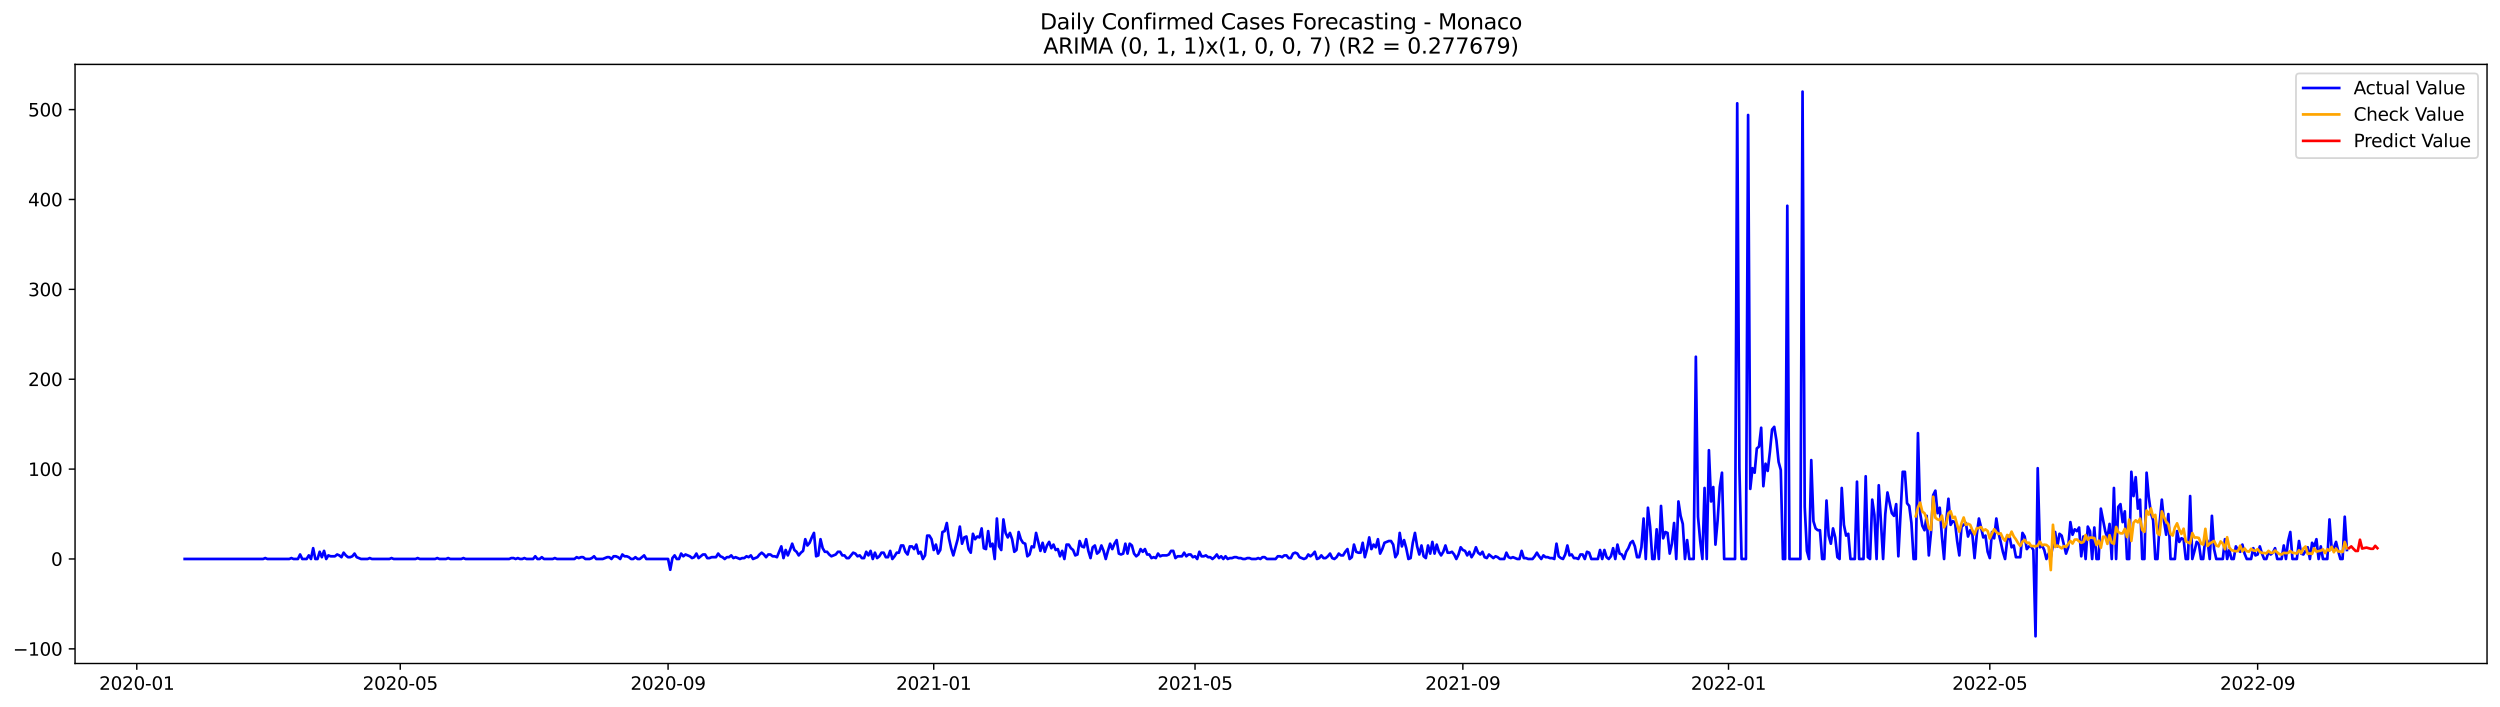 <?xml version="1.0" encoding="utf-8" standalone="no"?>
<!DOCTYPE svg PUBLIC "-//W3C//DTD SVG 1.1//EN"
  "http://www.w3.org/Graphics/SVG/1.1/DTD/svg11.dtd">
<svg xmlns:xlink="http://www.w3.org/1999/xlink" width="1388.067pt" height="392.274pt" viewBox="0 0 1388.067 392.274" xmlns="http://www.w3.org/2000/svg" version="1.1">
 <defs>
  <style type="text/css">*{stroke-linejoin: round; stroke-linecap: butt}</style>
 </defs>
 <g id="figure_1">
  <g id="patch_1">
   <path d="M 0 392.274 
L 1388.067 392.274 
L 1388.067 0 
L 0 0 
z
" style="fill: #ffffff"/>
  </g>
  <g id="axes_1">
   <g id="patch_2">
    <path d="M 41.667 368.396 
L 1380.867 368.396 
L 1380.867 35.755 
L 41.667 35.755 
z
" style="fill: #ffffff"/>
   </g>
   <g id="matplotlib.axis_1">
    <g id="xtick_1">
     <g id="line2d_1">
      <defs>
       <path id="md313b59b66" d="M 0 0 
L 0 3.5 
" style="stroke: #000000; stroke-width: 0.8"/>
      </defs>
      <g>
       <use xlink:href="#md313b59b66" x="75.942" y="368.396" style="stroke: #000000; stroke-width: 0.8"/>
      </g>
     </g>
     <g id="text_1">
      <!-- 2020-01 -->
      <g transform="translate(55.051 382.994)scale(0.1 -0.1)">
       <defs>
        <path id="DejaVuSans-32" d="M 1228 531 
L 3431 531 
L 3431 0 
L 469 0 
L 469 531 
Q 828 903 1448 1529 
Q 2069 2156 2228 2338 
Q 2531 2678 2651 2914 
Q 2772 3150 2772 3378 
Q 2772 3750 2511 3984 
Q 2250 4219 1831 4219 
Q 1534 4219 1204 4116 
Q 875 4013 500 3803 
L 500 4441 
Q 881 4594 1212 4672 
Q 1544 4750 1819 4750 
Q 2544 4750 2975 4387 
Q 3406 4025 3406 3419 
Q 3406 3131 3298 2873 
Q 3191 2616 2906 2266 
Q 2828 2175 2409 1742 
Q 1991 1309 1228 531 
z
" transform="scale(0.016)"/>
        <path id="DejaVuSans-30" d="M 2034 4250 
Q 1547 4250 1301 3770 
Q 1056 3291 1056 2328 
Q 1056 1369 1301 889 
Q 1547 409 2034 409 
Q 2525 409 2770 889 
Q 3016 1369 3016 2328 
Q 3016 3291 2770 3770 
Q 2525 4250 2034 4250 
z
M 2034 4750 
Q 2819 4750 3233 4129 
Q 3647 3509 3647 2328 
Q 3647 1150 3233 529 
Q 2819 -91 2034 -91 
Q 1250 -91 836 529 
Q 422 1150 422 2328 
Q 422 3509 836 4129 
Q 1250 4750 2034 4750 
z
" transform="scale(0.016)"/>
        <path id="DejaVuSans-2d" d="M 313 2009 
L 1997 2009 
L 1997 1497 
L 313 1497 
L 313 2009 
z
" transform="scale(0.016)"/>
        <path id="DejaVuSans-31" d="M 794 531 
L 1825 531 
L 1825 4091 
L 703 3866 
L 703 4441 
L 1819 4666 
L 2450 4666 
L 2450 531 
L 3481 531 
L 3481 0 
L 794 0 
L 794 531 
z
" transform="scale(0.016)"/>
       </defs>
       <use xlink:href="#DejaVuSans-32"/>
       <use xlink:href="#DejaVuSans-30" x="63.623"/>
       <use xlink:href="#DejaVuSans-32" x="127.246"/>
       <use xlink:href="#DejaVuSans-30" x="190.869"/>
       <use xlink:href="#DejaVuSans-2d" x="254.492"/>
       <use xlink:href="#DejaVuSans-30" x="290.576"/>
       <use xlink:href="#DejaVuSans-31" x="354.199"/>
      </g>
     </g>
    </g>
    <g id="xtick_2">
     <g id="line2d_2">
      <g>
       <use xlink:href="#md313b59b66" x="222.23" y="368.396" style="stroke: #000000; stroke-width: 0.8"/>
      </g>
     </g>
     <g id="text_2">
      <!-- 2020-05 -->
      <g transform="translate(201.339 382.994)scale(0.1 -0.1)">
       <defs>
        <path id="DejaVuSans-35" d="M 691 4666 
L 3169 4666 
L 3169 4134 
L 1269 4134 
L 1269 2991 
Q 1406 3038 1543 3061 
Q 1681 3084 1819 3084 
Q 2600 3084 3056 2656 
Q 3513 2228 3513 1497 
Q 3513 744 3044 326 
Q 2575 -91 1722 -91 
Q 1428 -91 1123 -41 
Q 819 9 494 109 
L 494 744 
Q 775 591 1075 516 
Q 1375 441 1709 441 
Q 2250 441 2565 725 
Q 2881 1009 2881 1497 
Q 2881 1984 2565 2268 
Q 2250 2553 1709 2553 
Q 1456 2553 1204 2497 
Q 953 2441 691 2322 
L 691 4666 
z
" transform="scale(0.016)"/>
       </defs>
       <use xlink:href="#DejaVuSans-32"/>
       <use xlink:href="#DejaVuSans-30" x="63.623"/>
       <use xlink:href="#DejaVuSans-32" x="127.246"/>
       <use xlink:href="#DejaVuSans-30" x="190.869"/>
       <use xlink:href="#DejaVuSans-2d" x="254.492"/>
       <use xlink:href="#DejaVuSans-30" x="290.576"/>
       <use xlink:href="#DejaVuSans-35" x="354.199"/>
      </g>
     </g>
    </g>
    <g id="xtick_3">
     <g id="line2d_3">
      <g>
       <use xlink:href="#md313b59b66" x="370.936" y="368.396" style="stroke: #000000; stroke-width: 0.8"/>
      </g>
     </g>
     <g id="text_3">
      <!-- 2020-09 -->
      <g transform="translate(350.045 382.994)scale(0.1 -0.1)">
       <defs>
        <path id="DejaVuSans-39" d="M 703 97 
L 703 672 
Q 941 559 1184 500 
Q 1428 441 1663 441 
Q 2288 441 2617 861 
Q 2947 1281 2994 2138 
Q 2813 1869 2534 1725 
Q 2256 1581 1919 1581 
Q 1219 1581 811 2004 
Q 403 2428 403 3163 
Q 403 3881 828 4315 
Q 1253 4750 1959 4750 
Q 2769 4750 3195 4129 
Q 3622 3509 3622 2328 
Q 3622 1225 3098 567 
Q 2575 -91 1691 -91 
Q 1453 -91 1209 -44 
Q 966 3 703 97 
z
M 1959 2075 
Q 2384 2075 2632 2365 
Q 2881 2656 2881 3163 
Q 2881 3666 2632 3958 
Q 2384 4250 1959 4250 
Q 1534 4250 1286 3958 
Q 1038 3666 1038 3163 
Q 1038 2656 1286 2365 
Q 1534 2075 1959 2075 
z
" transform="scale(0.016)"/>
       </defs>
       <use xlink:href="#DejaVuSans-32"/>
       <use xlink:href="#DejaVuSans-30" x="63.623"/>
       <use xlink:href="#DejaVuSans-32" x="127.246"/>
       <use xlink:href="#DejaVuSans-30" x="190.869"/>
       <use xlink:href="#DejaVuSans-2d" x="254.492"/>
       <use xlink:href="#DejaVuSans-30" x="290.576"/>
       <use xlink:href="#DejaVuSans-39" x="354.199"/>
      </g>
     </g>
    </g>
    <g id="xtick_4">
     <g id="line2d_4">
      <g>
       <use xlink:href="#md313b59b66" x="518.433" y="368.396" style="stroke: #000000; stroke-width: 0.8"/>
      </g>
     </g>
     <g id="text_4">
      <!-- 2021-01 -->
      <g transform="translate(497.542 382.994)scale(0.1 -0.1)">
       <use xlink:href="#DejaVuSans-32"/>
       <use xlink:href="#DejaVuSans-30" x="63.623"/>
       <use xlink:href="#DejaVuSans-32" x="127.246"/>
       <use xlink:href="#DejaVuSans-31" x="190.869"/>
       <use xlink:href="#DejaVuSans-2d" x="254.492"/>
       <use xlink:href="#DejaVuSans-30" x="290.576"/>
       <use xlink:href="#DejaVuSans-31" x="354.199"/>
      </g>
     </g>
    </g>
    <g id="xtick_5">
     <g id="line2d_5">
      <g>
       <use xlink:href="#md313b59b66" x="663.512" y="368.396" style="stroke: #000000; stroke-width: 0.8"/>
      </g>
     </g>
     <g id="text_5">
      <!-- 2021-05 -->
      <g transform="translate(642.621 382.994)scale(0.1 -0.1)">
       <use xlink:href="#DejaVuSans-32"/>
       <use xlink:href="#DejaVuSans-30" x="63.623"/>
       <use xlink:href="#DejaVuSans-32" x="127.246"/>
       <use xlink:href="#DejaVuSans-31" x="190.869"/>
       <use xlink:href="#DejaVuSans-2d" x="254.492"/>
       <use xlink:href="#DejaVuSans-30" x="290.576"/>
       <use xlink:href="#DejaVuSans-35" x="354.199"/>
      </g>
     </g>
    </g>
    <g id="xtick_6">
     <g id="line2d_6">
      <g>
       <use xlink:href="#md313b59b66" x="812.218" y="368.396" style="stroke: #000000; stroke-width: 0.8"/>
      </g>
     </g>
     <g id="text_6">
      <!-- 2021-09 -->
      <g transform="translate(791.327 382.994)scale(0.1 -0.1)">
       <use xlink:href="#DejaVuSans-32"/>
       <use xlink:href="#DejaVuSans-30" x="63.623"/>
       <use xlink:href="#DejaVuSans-32" x="127.246"/>
       <use xlink:href="#DejaVuSans-31" x="190.869"/>
       <use xlink:href="#DejaVuSans-2d" x="254.492"/>
       <use xlink:href="#DejaVuSans-30" x="290.576"/>
       <use xlink:href="#DejaVuSans-39" x="354.199"/>
      </g>
     </g>
    </g>
    <g id="xtick_7">
     <g id="line2d_7">
      <g>
       <use xlink:href="#md313b59b66" x="959.715" y="368.396" style="stroke: #000000; stroke-width: 0.8"/>
      </g>
     </g>
     <g id="text_7">
      <!-- 2022-01 -->
      <g transform="translate(938.824 382.994)scale(0.1 -0.1)">
       <use xlink:href="#DejaVuSans-32"/>
       <use xlink:href="#DejaVuSans-30" x="63.623"/>
       <use xlink:href="#DejaVuSans-32" x="127.246"/>
       <use xlink:href="#DejaVuSans-32" x="190.869"/>
       <use xlink:href="#DejaVuSans-2d" x="254.492"/>
       <use xlink:href="#DejaVuSans-30" x="290.576"/>
       <use xlink:href="#DejaVuSans-31" x="354.199"/>
      </g>
     </g>
    </g>
    <g id="xtick_8">
     <g id="line2d_8">
      <g>
       <use xlink:href="#md313b59b66" x="1104.794" y="368.396" style="stroke: #000000; stroke-width: 0.8"/>
      </g>
     </g>
     <g id="text_8">
      <!-- 2022-05 -->
      <g transform="translate(1083.903 382.994)scale(0.1 -0.1)">
       <use xlink:href="#DejaVuSans-32"/>
       <use xlink:href="#DejaVuSans-30" x="63.623"/>
       <use xlink:href="#DejaVuSans-32" x="127.246"/>
       <use xlink:href="#DejaVuSans-32" x="190.869"/>
       <use xlink:href="#DejaVuSans-2d" x="254.492"/>
       <use xlink:href="#DejaVuSans-30" x="290.576"/>
       <use xlink:href="#DejaVuSans-35" x="354.199"/>
      </g>
     </g>
    </g>
    <g id="xtick_9">
     <g id="line2d_9">
      <g>
       <use xlink:href="#md313b59b66" x="1253.5" y="368.396" style="stroke: #000000; stroke-width: 0.8"/>
      </g>
     </g>
     <g id="text_9">
      <!-- 2022-09 -->
      <g transform="translate(1232.609 382.994)scale(0.1 -0.1)">
       <use xlink:href="#DejaVuSans-32"/>
       <use xlink:href="#DejaVuSans-30" x="63.623"/>
       <use xlink:href="#DejaVuSans-32" x="127.246"/>
       <use xlink:href="#DejaVuSans-32" x="190.869"/>
       <use xlink:href="#DejaVuSans-2d" x="254.492"/>
       <use xlink:href="#DejaVuSans-30" x="290.576"/>
       <use xlink:href="#DejaVuSans-39" x="354.199"/>
      </g>
     </g>
    </g>
   </g>
   <g id="matplotlib.axis_2">
    <g id="ytick_1">
     <g id="line2d_10">
      <defs>
       <path id="mb994cbe0fa" d="M 0 0 
L -3.5 0 
" style="stroke: #000000; stroke-width: 0.8"/>
      </defs>
      <g>
       <use xlink:href="#mb994cbe0fa" x="41.667" y="360.262" style="stroke: #000000; stroke-width: 0.8"/>
      </g>
     </g>
     <g id="text_10">
      <!-- −100 -->
      <g transform="translate(7.2 364.061)scale(0.1 -0.1)">
       <defs>
        <path id="DejaVuSans-2212" d="M 678 2272 
L 4684 2272 
L 4684 1741 
L 678 1741 
L 678 2272 
z
" transform="scale(0.016)"/>
       </defs>
       <use xlink:href="#DejaVuSans-2212"/>
       <use xlink:href="#DejaVuSans-31" x="83.789"/>
       <use xlink:href="#DejaVuSans-30" x="147.412"/>
       <use xlink:href="#DejaVuSans-30" x="211.035"/>
      </g>
     </g>
    </g>
    <g id="ytick_2">
     <g id="line2d_11">
      <g>
       <use xlink:href="#mb994cbe0fa" x="41.667" y="310.361" style="stroke: #000000; stroke-width: 0.8"/>
      </g>
     </g>
     <g id="text_11">
      <!-- 0 -->
      <g transform="translate(28.305 314.16)scale(0.1 -0.1)">
       <use xlink:href="#DejaVuSans-30"/>
      </g>
     </g>
    </g>
    <g id="ytick_3">
     <g id="line2d_12">
      <g>
       <use xlink:href="#mb994cbe0fa" x="41.667" y="260.46" style="stroke: #000000; stroke-width: 0.8"/>
      </g>
     </g>
     <g id="text_12">
      <!-- 100 -->
      <g transform="translate(15.58 264.259)scale(0.1 -0.1)">
       <use xlink:href="#DejaVuSans-31"/>
       <use xlink:href="#DejaVuSans-30" x="63.623"/>
       <use xlink:href="#DejaVuSans-30" x="127.246"/>
      </g>
     </g>
    </g>
    <g id="ytick_4">
     <g id="line2d_13">
      <g>
       <use xlink:href="#mb994cbe0fa" x="41.667" y="210.559" style="stroke: #000000; stroke-width: 0.8"/>
      </g>
     </g>
     <g id="text_13">
      <!-- 200 -->
      <g transform="translate(15.58 214.358)scale(0.1 -0.1)">
       <use xlink:href="#DejaVuSans-32"/>
       <use xlink:href="#DejaVuSans-30" x="63.623"/>
       <use xlink:href="#DejaVuSans-30" x="127.246"/>
      </g>
     </g>
    </g>
    <g id="ytick_5">
     <g id="line2d_14">
      <g>
       <use xlink:href="#mb994cbe0fa" x="41.667" y="160.658" style="stroke: #000000; stroke-width: 0.8"/>
      </g>
     </g>
     <g id="text_14">
      <!-- 300 -->
      <g transform="translate(15.58 164.457)scale(0.1 -0.1)">
       <defs>
        <path id="DejaVuSans-33" d="M 2597 2516 
Q 3050 2419 3304 2112 
Q 3559 1806 3559 1356 
Q 3559 666 3084 287 
Q 2609 -91 1734 -91 
Q 1441 -91 1130 -33 
Q 819 25 488 141 
L 488 750 
Q 750 597 1062 519 
Q 1375 441 1716 441 
Q 2309 441 2620 675 
Q 2931 909 2931 1356 
Q 2931 1769 2642 2001 
Q 2353 2234 1838 2234 
L 1294 2234 
L 1294 2753 
L 1863 2753 
Q 2328 2753 2575 2939 
Q 2822 3125 2822 3475 
Q 2822 3834 2567 4026 
Q 2313 4219 1838 4219 
Q 1578 4219 1281 4162 
Q 984 4106 628 3988 
L 628 4550 
Q 988 4650 1302 4700 
Q 1616 4750 1894 4750 
Q 2613 4750 3031 4423 
Q 3450 4097 3450 3541 
Q 3450 3153 3228 2886 
Q 3006 2619 2597 2516 
z
" transform="scale(0.016)"/>
       </defs>
       <use xlink:href="#DejaVuSans-33"/>
       <use xlink:href="#DejaVuSans-30" x="63.623"/>
       <use xlink:href="#DejaVuSans-30" x="127.246"/>
      </g>
     </g>
    </g>
    <g id="ytick_6">
     <g id="line2d_15">
      <g>
       <use xlink:href="#mb994cbe0fa" x="41.667" y="110.757" style="stroke: #000000; stroke-width: 0.8"/>
      </g>
     </g>
     <g id="text_15">
      <!-- 400 -->
      <g transform="translate(15.58 114.556)scale(0.1 -0.1)">
       <defs>
        <path id="DejaVuSans-34" d="M 2419 4116 
L 825 1625 
L 2419 1625 
L 2419 4116 
z
M 2253 4666 
L 3047 4666 
L 3047 1625 
L 3713 1625 
L 3713 1100 
L 3047 1100 
L 3047 0 
L 2419 0 
L 2419 1100 
L 313 1100 
L 313 1709 
L 2253 4666 
z
" transform="scale(0.016)"/>
       </defs>
       <use xlink:href="#DejaVuSans-34"/>
       <use xlink:href="#DejaVuSans-30" x="63.623"/>
       <use xlink:href="#DejaVuSans-30" x="127.246"/>
      </g>
     </g>
    </g>
    <g id="ytick_7">
     <g id="line2d_16">
      <g>
       <use xlink:href="#mb994cbe0fa" x="41.667" y="60.856" style="stroke: #000000; stroke-width: 0.8"/>
      </g>
     </g>
     <g id="text_16">
      <!-- 500 -->
      <g transform="translate(15.58 64.655)scale(0.1 -0.1)">
       <use xlink:href="#DejaVuSans-35"/>
       <use xlink:href="#DejaVuSans-30" x="63.623"/>
       <use xlink:href="#DejaVuSans-30" x="127.246"/>
      </g>
     </g>
    </g>
   </g>
   <g id="line2d_17">
    <path d="M 102.54 310.361 
L 146.064 310.361 
L 147.273 309.862 
L 148.482 310.361 
L 160.572 310.361 
L 161.781 309.862 
L 162.989 310.361 
L 165.407 310.361 
L 166.616 307.866 
L 167.825 310.361 
L 170.243 310.361 
L 171.452 308.365 
L 172.661 310.361 
L 173.87 304.373 
L 175.079 310.361 
L 176.288 310.361 
L 177.497 306.369 
L 178.706 309.363 
L 179.915 305.87 
L 181.124 310.361 
L 182.333 308.365 
L 183.542 308.864 
L 185.96 308.864 
L 187.169 307.866 
L 188.378 308.365 
L 189.587 309.363 
L 190.796 306.868 
L 192.005 308.365 
L 193.214 309.363 
L 194.423 309.363 
L 195.632 308.864 
L 196.841 307.367 
L 198.05 309.363 
L 200.468 310.361 
L 204.095 310.361 
L 205.304 309.862 
L 206.513 310.361 
L 216.185 310.361 
L 217.394 309.862 
L 218.603 310.361 
L 230.693 310.361 
L 231.902 309.862 
L 233.111 310.361 
L 241.574 310.361 
L 242.783 309.862 
L 243.992 310.361 
L 247.619 310.361 
L 248.828 309.862 
L 250.037 310.361 
L 256.082 310.361 
L 257.291 309.862 
L 258.5 310.361 
L 282.68 310.361 
L 283.889 309.862 
L 285.098 309.862 
L 286.307 310.361 
L 287.516 309.862 
L 288.725 310.361 
L 289.934 310.361 
L 291.143 309.862 
L 292.352 310.361 
L 295.979 310.361 
L 297.188 308.864 
L 298.397 310.361 
L 299.606 310.361 
L 300.815 309.363 
L 302.024 310.361 
L 306.859 310.361 
L 308.068 309.862 
L 309.277 310.361 
L 318.949 310.361 
L 320.158 309.363 
L 321.367 309.862 
L 322.576 309.363 
L 323.785 309.363 
L 324.994 310.361 
L 327.412 310.361 
L 328.621 309.862 
L 329.83 308.864 
L 331.039 310.361 
L 334.666 310.361 
L 337.084 309.363 
L 338.293 309.363 
L 339.502 310.361 
L 340.711 308.864 
L 341.92 308.864 
L 343.129 309.363 
L 344.338 310.361 
L 345.547 307.866 
L 346.756 308.864 
L 347.965 308.864 
L 349.174 309.363 
L 350.383 310.361 
L 351.592 310.361 
L 352.801 309.363 
L 354.01 310.361 
L 355.219 310.361 
L 357.637 308.365 
L 358.846 310.361 
L 370.936 310.361 
L 372.145 316.349 
L 373.354 309.862 
L 374.563 308.365 
L 375.772 310.361 
L 376.981 310.361 
L 378.19 307.367 
L 379.399 308.864 
L 380.608 307.866 
L 383.026 308.864 
L 384.235 309.862 
L 385.444 309.363 
L 386.653 307.367 
L 387.862 309.862 
L 390.28 307.866 
L 391.489 307.866 
L 392.698 309.862 
L 393.907 309.862 
L 395.116 309.363 
L 397.534 309.363 
L 398.743 307.367 
L 399.952 308.864 
L 401.161 309.363 
L 402.37 310.361 
L 403.579 309.363 
L 404.788 309.363 
L 405.997 308.365 
L 407.206 309.862 
L 408.415 309.363 
L 410.833 310.361 
L 412.042 309.862 
L 413.251 309.862 
L 414.46 308.864 
L 415.669 309.363 
L 416.878 308.365 
L 418.087 310.361 
L 420.505 309.363 
L 421.714 307.866 
L 422.923 306.868 
L 424.132 307.866 
L 425.341 309.363 
L 426.55 307.866 
L 427.759 307.866 
L 428.968 308.864 
L 430.177 308.864 
L 431.386 309.363 
L 433.804 303.375 
L 435.013 309.862 
L 436.222 305.371 
L 437.431 308.365 
L 438.64 305.371 
L 439.849 301.877 
L 441.058 305.371 
L 442.267 306.369 
L 443.476 308.365 
L 444.685 306.868 
L 445.894 305.87 
L 447.103 299.382 
L 448.312 302.875 
L 449.521 301.378 
L 450.729 298.384 
L 451.938 295.889 
L 453.147 308.864 
L 454.356 308.365 
L 455.565 299.382 
L 456.774 304.373 
L 457.983 306.369 
L 459.192 306.369 
L 460.401 307.866 
L 461.61 308.864 
L 464.028 307.866 
L 465.237 306.369 
L 466.446 306.369 
L 467.655 308.365 
L 468.864 308.365 
L 470.073 309.862 
L 471.282 309.862 
L 473.7 306.868 
L 474.909 307.367 
L 476.118 308.864 
L 477.327 308.365 
L 478.536 309.862 
L 479.745 309.862 
L 480.954 306.369 
L 482.163 308.365 
L 483.372 305.87 
L 484.581 310.361 
L 485.79 306.868 
L 486.999 309.862 
L 488.208 308.864 
L 489.417 306.868 
L 490.626 306.868 
L 491.835 309.363 
L 493.044 309.363 
L 494.253 305.87 
L 495.462 310.361 
L 496.671 308.864 
L 497.88 306.868 
L 499.089 306.868 
L 500.298 302.875 
L 501.507 302.875 
L 502.716 306.369 
L 503.925 307.866 
L 505.134 303.375 
L 506.343 303.375 
L 507.552 304.872 
L 508.761 302.376 
L 509.97 307.367 
L 511.179 306.369 
L 512.388 310.361 
L 513.597 308.365 
L 514.806 297.386 
L 516.015 297.386 
L 517.224 299.382 
L 518.433 305.371 
L 519.642 302.376 
L 520.851 307.367 
L 522.06 305.371 
L 523.269 295.39 
L 524.478 294.891 
L 525.687 290.4 
L 526.896 298.883 
L 528.105 304.373 
L 529.314 308.365 
L 531.732 299.382 
L 532.941 292.396 
L 534.15 301.877 
L 535.359 298.384 
L 536.568 297.885 
L 537.777 304.872 
L 538.986 306.868 
L 540.195 296.388 
L 541.404 299.382 
L 542.613 297.885 
L 543.822 298.384 
L 545.031 293.394 
L 546.24 304.373 
L 547.449 304.872 
L 548.658 294.891 
L 549.867 303.375 
L 551.076 301.877 
L 552.285 310.361 
L 553.494 287.905 
L 554.703 303.375 
L 555.912 305.371 
L 557.121 288.404 
L 558.33 295.889 
L 559.539 298.384 
L 560.748 295.889 
L 561.957 299.382 
L 563.166 306.369 
L 564.375 305.371 
L 565.584 295.39 
L 566.793 299.382 
L 568.002 301.378 
L 569.211 301.877 
L 570.42 308.864 
L 571.629 307.866 
L 572.838 303.375 
L 574.047 303.874 
L 575.256 295.889 
L 577.674 305.87 
L 578.883 301.378 
L 580.092 306.369 
L 581.301 302.875 
L 582.51 300.879 
L 583.719 304.373 
L 584.928 302.376 
L 586.137 305.371 
L 587.346 304.872 
L 588.555 308.864 
L 589.764 305.87 
L 590.973 310.361 
L 592.182 302.376 
L 593.391 302.376 
L 594.599 304.373 
L 595.808 305.371 
L 597.017 308.365 
L 598.226 307.866 
L 599.435 300.38 
L 600.644 303.375 
L 601.853 303.874 
L 603.062 299.382 
L 604.271 305.87 
L 605.48 309.862 
L 606.689 303.874 
L 607.898 302.875 
L 609.107 307.367 
L 610.316 306.369 
L 611.525 302.875 
L 612.734 305.87 
L 613.943 310.361 
L 615.152 305.87 
L 616.361 301.877 
L 617.57 304.872 
L 618.779 301.877 
L 619.988 299.881 
L 621.197 307.367 
L 622.406 307.866 
L 623.615 307.367 
L 624.824 301.877 
L 626.033 307.367 
L 627.242 301.877 
L 628.451 302.875 
L 629.66 307.367 
L 630.869 308.864 
L 632.078 307.866 
L 633.287 304.872 
L 634.496 306.369 
L 635.705 304.872 
L 636.914 307.866 
L 638.123 307.866 
L 639.332 309.862 
L 640.541 309.363 
L 641.75 309.862 
L 642.959 307.367 
L 644.168 308.864 
L 645.377 308.365 
L 647.795 308.365 
L 649.004 307.866 
L 650.213 305.87 
L 651.422 305.87 
L 652.631 309.862 
L 653.84 308.864 
L 656.258 308.864 
L 657.467 306.868 
L 658.676 308.864 
L 659.885 307.866 
L 661.094 307.866 
L 662.303 309.363 
L 663.512 308.864 
L 664.721 310.361 
L 665.93 306.369 
L 667.139 308.864 
L 668.348 308.864 
L 669.557 308.365 
L 670.766 309.363 
L 671.975 309.363 
L 673.184 310.361 
L 674.393 309.363 
L 675.602 307.866 
L 676.811 309.862 
L 678.02 308.864 
L 679.229 310.361 
L 680.438 308.864 
L 681.647 310.361 
L 682.856 309.862 
L 684.065 309.862 
L 685.274 309.363 
L 686.483 309.363 
L 687.692 309.862 
L 688.901 309.862 
L 690.11 310.361 
L 691.319 310.361 
L 692.528 309.862 
L 693.737 309.862 
L 694.946 310.361 
L 697.364 310.361 
L 698.573 309.862 
L 699.782 310.361 
L 700.991 309.363 
L 702.2 309.363 
L 703.409 310.361 
L 708.245 310.361 
L 709.454 308.864 
L 710.663 308.864 
L 711.872 309.363 
L 713.081 308.365 
L 714.29 308.365 
L 715.499 309.862 
L 716.708 309.862 
L 717.917 307.367 
L 719.126 306.868 
L 720.335 307.367 
L 721.544 309.363 
L 723.962 310.361 
L 725.171 309.862 
L 726.38 307.866 
L 727.589 308.864 
L 728.798 307.866 
L 730.007 306.369 
L 731.216 310.361 
L 732.425 309.862 
L 733.634 308.365 
L 734.843 309.862 
L 736.052 309.862 
L 737.261 308.864 
L 738.469 307.367 
L 739.678 309.862 
L 740.887 310.361 
L 742.096 309.363 
L 743.305 307.367 
L 744.514 308.365 
L 745.723 308.365 
L 746.932 306.369 
L 748.141 304.872 
L 749.35 310.361 
L 750.559 309.363 
L 751.768 302.376 
L 752.977 306.369 
L 754.186 306.868 
L 755.395 306.868 
L 756.604 301.378 
L 757.813 309.363 
L 759.022 304.872 
L 760.231 298.384 
L 761.44 304.872 
L 762.649 302.376 
L 763.858 303.874 
L 765.067 299.382 
L 766.276 307.367 
L 767.485 304.872 
L 768.694 301.378 
L 771.112 300.38 
L 772.321 300.38 
L 773.53 302.376 
L 774.739 309.363 
L 775.948 307.367 
L 777.157 295.889 
L 778.366 303.375 
L 779.575 299.881 
L 780.784 304.373 
L 781.993 310.361 
L 783.202 309.862 
L 784.411 301.378 
L 785.62 295.889 
L 786.829 303.375 
L 788.038 307.866 
L 789.247 302.875 
L 790.456 308.864 
L 791.665 309.862 
L 792.874 302.875 
L 794.083 307.367 
L 795.292 300.879 
L 796.501 307.367 
L 797.71 302.376 
L 798.919 306.369 
L 800.128 308.365 
L 801.337 306.369 
L 802.546 302.875 
L 803.755 306.868 
L 804.964 306.868 
L 806.173 306.369 
L 807.382 307.866 
L 808.591 310.361 
L 809.8 307.866 
L 811.009 303.874 
L 812.218 305.371 
L 813.427 305.87 
L 814.636 308.365 
L 815.845 306.369 
L 817.054 309.363 
L 818.263 307.367 
L 819.472 303.874 
L 820.681 306.868 
L 821.89 307.866 
L 823.099 306.369 
L 824.308 309.363 
L 825.517 309.862 
L 826.726 307.866 
L 829.144 309.862 
L 830.353 308.864 
L 831.562 309.363 
L 832.771 310.361 
L 835.189 310.361 
L 836.398 306.868 
L 837.607 309.363 
L 838.816 309.862 
L 840.025 309.363 
L 842.443 310.361 
L 843.652 310.361 
L 844.861 305.87 
L 846.07 309.862 
L 847.279 309.862 
L 848.488 310.361 
L 850.906 310.361 
L 852.115 308.864 
L 853.324 306.868 
L 854.533 308.864 
L 855.742 310.361 
L 856.951 308.365 
L 858.16 309.363 
L 859.369 309.363 
L 860.578 309.862 
L 861.787 309.862 
L 862.996 310.361 
L 864.205 301.877 
L 865.414 308.864 
L 866.623 309.862 
L 867.832 310.361 
L 869.041 307.866 
L 870.25 302.875 
L 871.459 308.365 
L 872.668 307.866 
L 873.877 309.862 
L 875.086 309.862 
L 876.295 310.361 
L 877.504 307.866 
L 878.713 307.866 
L 879.922 310.361 
L 881.131 306.369 
L 882.339 306.868 
L 883.548 310.361 
L 887.175 310.361 
L 888.384 305.371 
L 889.593 310.361 
L 890.802 305.371 
L 892.011 309.363 
L 893.22 310.361 
L 894.429 308.864 
L 895.638 304.373 
L 896.847 310.361 
L 898.056 302.376 
L 899.265 307.367 
L 900.474 307.866 
L 901.683 310.361 
L 902.892 306.369 
L 904.101 304.373 
L 905.31 301.378 
L 906.519 300.38 
L 907.728 303.375 
L 908.937 309.363 
L 910.146 309.363 
L 911.355 303.874 
L 912.564 287.905 
L 913.773 310.361 
L 914.982 281.917 
L 916.191 292.396 
L 917.4 310.361 
L 918.609 310.361 
L 919.818 293.893 
L 921.027 310.361 
L 922.236 280.919 
L 923.445 298.883 
L 924.654 295.39 
L 925.863 295.889 
L 927.072 307.367 
L 928.281 301.877 
L 929.49 290.4 
L 930.699 310.361 
L 931.908 278.424 
L 933.117 286.408 
L 934.326 290.899 
L 935.535 310.361 
L 936.744 299.881 
L 937.953 310.361 
L 940.371 310.361 
L 941.58 198.083 
L 942.789 286.907 
L 943.998 300.38 
L 945.207 310.361 
L 946.416 270.939 
L 947.625 310.361 
L 948.834 249.98 
L 950.043 278.424 
L 951.252 270.44 
L 952.461 302.376 
L 953.67 288.903 
L 954.879 270.44 
L 956.088 262.456 
L 957.297 310.361 
L 963.342 310.361 
L 964.551 57.363 
L 965.76 259.961 
L 966.969 310.361 
L 969.387 310.361 
L 970.596 63.85 
L 971.805 271.438 
L 973.014 259.961 
L 974.223 262.456 
L 975.432 248.982 
L 976.641 247.984 
L 977.85 237.505 
L 979.059 269.941 
L 980.268 257.466 
L 981.477 261.458 
L 982.686 250.978 
L 983.895 238.503 
L 985.104 237.006 
L 986.313 244.491 
L 987.522 256.468 
L 988.731 260.959 
L 989.94 310.361 
L 991.149 310.361 
L 992.358 114.25 
L 993.567 310.361 
L 999.612 310.361 
L 1000.821 50.876 
L 1002.03 281.418 
L 1003.239 305.87 
L 1004.448 310.361 
L 1005.657 255.47 
L 1006.866 289.402 
L 1008.075 293.394 
L 1009.284 294.392 
L 1010.493 294.392 
L 1011.702 310.361 
L 1012.911 310.361 
L 1014.12 277.925 
L 1015.329 297.386 
L 1016.538 301.877 
L 1017.747 293.394 
L 1018.956 298.384 
L 1020.165 309.363 
L 1021.374 310.361 
L 1022.583 270.939 
L 1023.792 291.398 
L 1025.001 297.386 
L 1026.209 296.388 
L 1027.418 310.361 
L 1029.836 310.361 
L 1031.045 267.446 
L 1032.254 310.361 
L 1034.672 310.361 
L 1035.881 264.452 
L 1037.09 309.363 
L 1038.299 310.361 
L 1039.508 277.426 
L 1040.717 285.909 
L 1041.926 310.361 
L 1043.135 269.442 
L 1045.553 310.361 
L 1046.762 285.41 
L 1047.971 273.434 
L 1050.389 284.911 
L 1051.598 286.408 
L 1052.807 279.921 
L 1054.016 308.864 
L 1056.434 261.957 
L 1057.643 261.957 
L 1058.852 279.422 
L 1060.061 280.919 
L 1061.27 290.4 
L 1062.479 310.361 
L 1063.688 310.361 
L 1064.897 240.499 
L 1066.106 284.911 
L 1067.315 291.897 
L 1068.524 294.392 
L 1069.733 286.408 
L 1070.942 308.365 
L 1072.151 295.39 
L 1073.36 274.931 
L 1074.569 272.436 
L 1075.778 284.911 
L 1076.987 281.917 
L 1078.196 297.885 
L 1079.405 310.361 
L 1080.614 289.402 
L 1081.823 276.927 
L 1083.032 291.398 
L 1084.241 289.402 
L 1085.45 289.901 
L 1086.659 300.38 
L 1087.868 308.365 
L 1089.077 292.396 
L 1091.495 290.4 
L 1092.704 297.885 
L 1093.913 294.392 
L 1095.122 296.887 
L 1096.331 309.862 
L 1097.54 296.887 
L 1098.749 287.905 
L 1099.958 292.895 
L 1101.167 298.384 
L 1102.376 297.386 
L 1103.585 306.369 
L 1104.794 309.862 
L 1106.003 295.39 
L 1107.212 298.883 
L 1108.421 287.905 
L 1109.63 295.889 
L 1110.839 300.879 
L 1112.048 306.369 
L 1113.257 310.361 
L 1114.466 299.881 
L 1115.675 297.386 
L 1116.884 303.874 
L 1118.093 302.875 
L 1119.302 309.363 
L 1121.72 309.363 
L 1122.929 295.889 
L 1124.138 297.885 
L 1125.347 304.872 
L 1126.556 303.375 
L 1127.765 303.375 
L 1128.974 305.371 
L 1130.183 353.276 
L 1131.392 259.961 
L 1132.601 303.874 
L 1133.81 302.875 
L 1135.019 305.371 
L 1136.228 310.361 
L 1137.437 307.367 
L 1138.646 309.363 
L 1141.064 295.39 
L 1142.273 303.375 
L 1143.482 296.388 
L 1144.691 297.386 
L 1147.109 307.367 
L 1148.318 303.874 
L 1149.527 289.901 
L 1150.736 296.887 
L 1151.945 293.893 
L 1153.154 294.891 
L 1154.363 292.895 
L 1155.572 308.864 
L 1156.781 297.885 
L 1157.99 310.361 
L 1159.199 292.396 
L 1160.408 294.891 
L 1161.617 310.361 
L 1162.826 292.895 
L 1164.035 310.361 
L 1165.244 310.361 
L 1166.453 282.416 
L 1168.871 294.891 
L 1170.08 298.883 
L 1171.288 290.899 
L 1172.497 310.361 
L 1173.706 270.939 
L 1174.915 310.361 
L 1176.124 281.418 
L 1177.333 279.921 
L 1178.542 289.901 
L 1179.751 283.913 
L 1180.96 310.361 
L 1182.169 310.361 
L 1183.378 261.957 
L 1184.587 275.43 
L 1185.796 264.951 
L 1187.005 282.416 
L 1188.214 277.426 
L 1189.423 310.361 
L 1190.632 310.361 
L 1191.841 262.456 
L 1193.05 275.929 
L 1194.259 284.911 
L 1195.468 288.903 
L 1196.677 310.361 
L 1197.886 310.361 
L 1199.095 290.4 
L 1200.304 277.426 
L 1201.513 289.402 
L 1202.722 296.887 
L 1203.931 285.41 
L 1205.14 310.361 
L 1207.558 310.361 
L 1208.767 294.891 
L 1209.976 300.879 
L 1211.185 298.883 
L 1212.394 299.382 
L 1213.603 310.361 
L 1214.812 310.361 
L 1216.021 275.43 
L 1217.23 310.361 
L 1218.439 305.87 
L 1219.648 300.879 
L 1220.857 301.877 
L 1222.066 310.361 
L 1223.275 310.361 
L 1224.484 298.384 
L 1225.693 300.38 
L 1226.902 310.361 
L 1228.111 286.408 
L 1229.32 304.872 
L 1230.529 310.361 
L 1234.156 310.361 
L 1235.365 299.382 
L 1236.574 310.361 
L 1237.783 305.371 
L 1238.992 310.361 
L 1240.201 310.361 
L 1241.41 303.375 
L 1242.619 305.371 
L 1243.828 306.369 
L 1245.037 302.376 
L 1246.246 307.367 
L 1247.455 310.361 
L 1249.873 310.361 
L 1251.082 304.373 
L 1252.291 308.365 
L 1253.5 307.866 
L 1254.709 303.375 
L 1255.918 307.367 
L 1257.127 310.361 
L 1258.336 310.361 
L 1259.545 306.369 
L 1260.754 307.866 
L 1261.963 306.868 
L 1263.172 304.373 
L 1264.381 310.361 
L 1266.799 310.361 
L 1268.008 302.875 
L 1269.217 310.361 
L 1270.426 300.38 
L 1271.635 295.39 
L 1272.844 310.361 
L 1275.262 310.361 
L 1276.471 300.38 
L 1277.68 307.367 
L 1278.889 307.866 
L 1281.307 303.874 
L 1282.516 310.361 
L 1283.725 301.378 
L 1284.934 303.375 
L 1286.143 299.382 
L 1287.352 310.361 
L 1288.561 303.375 
L 1289.77 310.361 
L 1292.188 310.361 
L 1293.397 288.404 
L 1294.606 304.872 
L 1295.815 304.373 
L 1297.024 300.879 
L 1298.233 305.87 
L 1299.442 310.361 
L 1300.651 310.361 
L 1301.86 286.907 
L 1303.069 305.371 
L 1303.069 305.371 
" clip-path="url(#p44c805e4bf)" style="fill: none; stroke: #0000ff; stroke-width: 1.5; stroke-linecap: square"/>
   </g>
   <g id="line2d_18">
    <path d="M 1063.688 286.635 
L 1064.897 281.683 
L 1066.106 279.061 
L 1067.315 284.049 
L 1068.524 284.945 
L 1069.733 288.052 
L 1070.942 293.223 
L 1072.151 294.187 
L 1073.36 275.799 
L 1074.569 287.482 
L 1075.778 288.37 
L 1076.987 288.81 
L 1078.196 286.261 
L 1079.405 292.804 
L 1080.614 290.492 
L 1081.823 285.016 
L 1083.032 283.841 
L 1084.241 287.619 
L 1085.45 286.942 
L 1086.659 291.35 
L 1087.868 295.223 
L 1089.077 290.52 
L 1090.286 287.342 
L 1091.495 291.425 
L 1092.704 290.832 
L 1093.913 291.413 
L 1095.122 294.372 
L 1096.331 296.643 
L 1097.54 293.264 
L 1098.749 293.231 
L 1099.958 292.628 
L 1101.167 294.623 
L 1102.376 293.939 
L 1103.585 294.818 
L 1104.794 298.983 
L 1106.003 296.246 
L 1107.212 293.818 
L 1108.421 295.459 
L 1109.63 296.429 
L 1110.839 296.131 
L 1112.048 298.807 
L 1113.257 300.212 
L 1114.466 297.033 
L 1115.675 298.138 
L 1116.884 295.188 
L 1118.093 297.851 
L 1119.302 299.49 
L 1120.511 301.569 
L 1121.72 303.12 
L 1122.929 300.748 
L 1124.138 299.779 
L 1125.347 301.373 
L 1126.556 301.332 
L 1127.765 303.177 
L 1128.974 303.189 
L 1130.183 303.328 
L 1131.392 302.947 
L 1132.601 300.738 
L 1133.81 302.784 
L 1135.019 302.394 
L 1136.228 302.584 
L 1137.437 303.606 
L 1138.646 316.507 
L 1139.855 291.389 
L 1141.064 303.695 
L 1142.273 302.902 
L 1143.482 303.592 
L 1144.691 304.452 
L 1145.9 303.211 
L 1147.109 303.685 
L 1149.527 300.341 
L 1150.736 301.787 
L 1151.945 299.629 
L 1153.154 299.527 
L 1154.363 300.551 
L 1155.572 301.383 
L 1156.781 300.936 
L 1157.99 297.049 
L 1159.199 299.742 
L 1160.408 298.483 
L 1161.617 298.519 
L 1162.826 298.745 
L 1164.035 302.593 
L 1165.244 300.186 
L 1166.453 304.131 
L 1167.662 298 
L 1168.871 298.081 
L 1170.08 301.966 
L 1171.288 297.154 
L 1172.497 301.372 
L 1173.706 301.944 
L 1174.915 292.585 
L 1176.124 295.431 
L 1177.333 296.121 
L 1178.542 296.145 
L 1179.751 293.637 
L 1180.96 298.162 
L 1182.169 288.519 
L 1183.378 300.329 
L 1184.587 290.237 
L 1185.796 288.899 
L 1187.005 290.012 
L 1188.214 287.946 
L 1189.423 294.266 
L 1190.632 295.291 
L 1191.841 283.457 
L 1193.05 285.681 
L 1194.259 282.29 
L 1195.468 287.073 
L 1196.677 285.871 
L 1197.886 296.135 
L 1199.095 297.04 
L 1200.304 283.956 
L 1201.513 287.101 
L 1202.722 289.622 
L 1203.931 291.14 
L 1205.14 296.446 
L 1206.349 297.332 
L 1207.558 292.886 
L 1208.767 290.569 
L 1209.976 294.009 
L 1211.185 296.425 
L 1212.394 293.548 
L 1213.603 300.514 
L 1216.021 301.728 
L 1217.23 295.965 
L 1218.439 298.464 
L 1219.648 298.408 
L 1220.857 298.697 
L 1222.066 301.801 
L 1223.275 302.346 
L 1224.484 293.624 
L 1225.693 303.159 
L 1226.902 301.795 
L 1229.32 300.355 
L 1230.529 302.885 
L 1231.738 303.361 
L 1232.947 300.641 
L 1234.156 301.787 
L 1235.365 304.971 
L 1236.574 298.285 
L 1237.783 303.933 
L 1238.992 305.475 
L 1241.41 306.078 
L 1242.619 305.906 
L 1243.828 302.97 
L 1245.037 306.088 
L 1246.246 304.533 
L 1247.455 306.032 
L 1248.664 306.308 
L 1249.873 304.719 
L 1251.082 305.606 
L 1252.291 305.791 
L 1253.5 304.9 
L 1254.709 306.407 
L 1255.918 307.006 
L 1257.127 307.029 
L 1258.336 307.241 
L 1259.545 305.857 
L 1260.754 306.944 
L 1261.963 306.871 
L 1263.172 305.684 
L 1265.59 307.683 
L 1266.799 307.853 
L 1268.008 306.958 
L 1269.217 307.094 
L 1270.426 307.038 
L 1271.635 305.955 
L 1272.844 306.865 
L 1275.262 307.296 
L 1276.471 305.512 
L 1277.68 307.164 
L 1278.889 304.539 
L 1280.098 303.432 
L 1281.307 307.544 
L 1282.516 307.31 
L 1283.725 307.504 
L 1284.934 304.477 
L 1286.143 306.253 
L 1288.561 305.701 
L 1289.77 305.025 
L 1290.979 307.079 
L 1292.188 304.914 
L 1293.397 305.789 
L 1294.606 303.627 
L 1295.815 306.608 
L 1297.024 304.619 
L 1298.233 306.227 
L 1299.442 306.204 
L 1300.651 306.469 
L 1301.86 300.914 
L 1303.069 304.374 
L 1303.069 304.374 
" clip-path="url(#p44c805e4bf)" style="fill: none; stroke: #ffa500; stroke-width: 1.5; stroke-linecap: square"/>
   </g>
   <g id="line2d_19">
    <path d="M 1304.278 304.306 
L 1305.487 303.383 
L 1306.696 304.702 
L 1307.905 305.889 
L 1309.114 305.889 
L 1310.323 299.69 
L 1311.532 304.57 
L 1312.741 304.288 
L 1313.95 304.044 
L 1315.158 304.393 
L 1316.367 304.707 
L 1317.576 304.707 
L 1318.785 303.068 
L 1319.994 304.358 
" clip-path="url(#p44c805e4bf)" style="fill: none; stroke: #ff0000; stroke-width: 1.5; stroke-linecap: square"/>
   </g>
   <g id="patch_3">
    <path d="M 41.667 368.396 
L 41.667 35.755 
" style="fill: none; stroke: #000000; stroke-width: 0.8; stroke-linejoin: miter; stroke-linecap: square"/>
   </g>
   <g id="patch_4">
    <path d="M 1380.867 368.396 
L 1380.867 35.755 
" style="fill: none; stroke: #000000; stroke-width: 0.8; stroke-linejoin: miter; stroke-linecap: square"/>
   </g>
   <g id="patch_5">
    <path d="M 41.667 368.396 
L 1380.867 368.396 
" style="fill: none; stroke: #000000; stroke-width: 0.8; stroke-linejoin: miter; stroke-linecap: square"/>
   </g>
   <g id="patch_6">
    <path d="M 41.667 35.755 
L 1380.867 35.755 
" style="fill: none; stroke: #000000; stroke-width: 0.8; stroke-linejoin: miter; stroke-linecap: square"/>
   </g>
   <g id="text_17">
    <!-- Daily Confirmed Cases Forecasting - Monaco -->
    <g transform="translate(577.469 16.318)scale(0.12 -0.12)">
     <defs>
      <path id="DejaVuSans-44" d="M 1259 4147 
L 1259 519 
L 2022 519 
Q 2988 519 3436 956 
Q 3884 1394 3884 2338 
Q 3884 3275 3436 3711 
Q 2988 4147 2022 4147 
L 1259 4147 
z
M 628 4666 
L 1925 4666 
Q 3281 4666 3915 4102 
Q 4550 3538 4550 2338 
Q 4550 1131 3912 565 
Q 3275 0 1925 0 
L 628 0 
L 628 4666 
z
" transform="scale(0.016)"/>
      <path id="DejaVuSans-61" d="M 2194 1759 
Q 1497 1759 1228 1600 
Q 959 1441 959 1056 
Q 959 750 1161 570 
Q 1363 391 1709 391 
Q 2188 391 2477 730 
Q 2766 1069 2766 1631 
L 2766 1759 
L 2194 1759 
z
M 3341 1997 
L 3341 0 
L 2766 0 
L 2766 531 
Q 2569 213 2275 61 
Q 1981 -91 1556 -91 
Q 1019 -91 701 211 
Q 384 513 384 1019 
Q 384 1609 779 1909 
Q 1175 2209 1959 2209 
L 2766 2209 
L 2766 2266 
Q 2766 2663 2505 2880 
Q 2244 3097 1772 3097 
Q 1472 3097 1187 3025 
Q 903 2953 641 2809 
L 641 3341 
Q 956 3463 1253 3523 
Q 1550 3584 1831 3584 
Q 2591 3584 2966 3190 
Q 3341 2797 3341 1997 
z
" transform="scale(0.016)"/>
      <path id="DejaVuSans-69" d="M 603 3500 
L 1178 3500 
L 1178 0 
L 603 0 
L 603 3500 
z
M 603 4863 
L 1178 4863 
L 1178 4134 
L 603 4134 
L 603 4863 
z
" transform="scale(0.016)"/>
      <path id="DejaVuSans-6c" d="M 603 4863 
L 1178 4863 
L 1178 0 
L 603 0 
L 603 4863 
z
" transform="scale(0.016)"/>
      <path id="DejaVuSans-79" d="M 2059 -325 
Q 1816 -950 1584 -1140 
Q 1353 -1331 966 -1331 
L 506 -1331 
L 506 -850 
L 844 -850 
Q 1081 -850 1212 -737 
Q 1344 -625 1503 -206 
L 1606 56 
L 191 3500 
L 800 3500 
L 1894 763 
L 2988 3500 
L 3597 3500 
L 2059 -325 
z
" transform="scale(0.016)"/>
      <path id="DejaVuSans-20" transform="scale(0.016)"/>
      <path id="DejaVuSans-43" d="M 4122 4306 
L 4122 3641 
Q 3803 3938 3442 4084 
Q 3081 4231 2675 4231 
Q 1875 4231 1450 3742 
Q 1025 3253 1025 2328 
Q 1025 1406 1450 917 
Q 1875 428 2675 428 
Q 3081 428 3442 575 
Q 3803 722 4122 1019 
L 4122 359 
Q 3791 134 3420 21 
Q 3050 -91 2638 -91 
Q 1578 -91 968 557 
Q 359 1206 359 2328 
Q 359 3453 968 4101 
Q 1578 4750 2638 4750 
Q 3056 4750 3426 4639 
Q 3797 4528 4122 4306 
z
" transform="scale(0.016)"/>
      <path id="DejaVuSans-6f" d="M 1959 3097 
Q 1497 3097 1228 2736 
Q 959 2375 959 1747 
Q 959 1119 1226 758 
Q 1494 397 1959 397 
Q 2419 397 2687 759 
Q 2956 1122 2956 1747 
Q 2956 2369 2687 2733 
Q 2419 3097 1959 3097 
z
M 1959 3584 
Q 2709 3584 3137 3096 
Q 3566 2609 3566 1747 
Q 3566 888 3137 398 
Q 2709 -91 1959 -91 
Q 1206 -91 779 398 
Q 353 888 353 1747 
Q 353 2609 779 3096 
Q 1206 3584 1959 3584 
z
" transform="scale(0.016)"/>
      <path id="DejaVuSans-6e" d="M 3513 2113 
L 3513 0 
L 2938 0 
L 2938 2094 
Q 2938 2591 2744 2837 
Q 2550 3084 2163 3084 
Q 1697 3084 1428 2787 
Q 1159 2491 1159 1978 
L 1159 0 
L 581 0 
L 581 3500 
L 1159 3500 
L 1159 2956 
Q 1366 3272 1645 3428 
Q 1925 3584 2291 3584 
Q 2894 3584 3203 3211 
Q 3513 2838 3513 2113 
z
" transform="scale(0.016)"/>
      <path id="DejaVuSans-66" d="M 2375 4863 
L 2375 4384 
L 1825 4384 
Q 1516 4384 1395 4259 
Q 1275 4134 1275 3809 
L 1275 3500 
L 2222 3500 
L 2222 3053 
L 1275 3053 
L 1275 0 
L 697 0 
L 697 3053 
L 147 3053 
L 147 3500 
L 697 3500 
L 697 3744 
Q 697 4328 969 4595 
Q 1241 4863 1831 4863 
L 2375 4863 
z
" transform="scale(0.016)"/>
      <path id="DejaVuSans-72" d="M 2631 2963 
Q 2534 3019 2420 3045 
Q 2306 3072 2169 3072 
Q 1681 3072 1420 2755 
Q 1159 2438 1159 1844 
L 1159 0 
L 581 0 
L 581 3500 
L 1159 3500 
L 1159 2956 
Q 1341 3275 1631 3429 
Q 1922 3584 2338 3584 
Q 2397 3584 2469 3576 
Q 2541 3569 2628 3553 
L 2631 2963 
z
" transform="scale(0.016)"/>
      <path id="DejaVuSans-6d" d="M 3328 2828 
Q 3544 3216 3844 3400 
Q 4144 3584 4550 3584 
Q 5097 3584 5394 3201 
Q 5691 2819 5691 2113 
L 5691 0 
L 5113 0 
L 5113 2094 
Q 5113 2597 4934 2840 
Q 4756 3084 4391 3084 
Q 3944 3084 3684 2787 
Q 3425 2491 3425 1978 
L 3425 0 
L 2847 0 
L 2847 2094 
Q 2847 2600 2669 2842 
Q 2491 3084 2119 3084 
Q 1678 3084 1418 2786 
Q 1159 2488 1159 1978 
L 1159 0 
L 581 0 
L 581 3500 
L 1159 3500 
L 1159 2956 
Q 1356 3278 1631 3431 
Q 1906 3584 2284 3584 
Q 2666 3584 2933 3390 
Q 3200 3197 3328 2828 
z
" transform="scale(0.016)"/>
      <path id="DejaVuSans-65" d="M 3597 1894 
L 3597 1613 
L 953 1613 
Q 991 1019 1311 708 
Q 1631 397 2203 397 
Q 2534 397 2845 478 
Q 3156 559 3463 722 
L 3463 178 
Q 3153 47 2828 -22 
Q 2503 -91 2169 -91 
Q 1331 -91 842 396 
Q 353 884 353 1716 
Q 353 2575 817 3079 
Q 1281 3584 2069 3584 
Q 2775 3584 3186 3129 
Q 3597 2675 3597 1894 
z
M 3022 2063 
Q 3016 2534 2758 2815 
Q 2500 3097 2075 3097 
Q 1594 3097 1305 2825 
Q 1016 2553 972 2059 
L 3022 2063 
z
" transform="scale(0.016)"/>
      <path id="DejaVuSans-64" d="M 2906 2969 
L 2906 4863 
L 3481 4863 
L 3481 0 
L 2906 0 
L 2906 525 
Q 2725 213 2448 61 
Q 2172 -91 1784 -91 
Q 1150 -91 751 415 
Q 353 922 353 1747 
Q 353 2572 751 3078 
Q 1150 3584 1784 3584 
Q 2172 3584 2448 3432 
Q 2725 3281 2906 2969 
z
M 947 1747 
Q 947 1113 1208 752 
Q 1469 391 1925 391 
Q 2381 391 2643 752 
Q 2906 1113 2906 1747 
Q 2906 2381 2643 2742 
Q 2381 3103 1925 3103 
Q 1469 3103 1208 2742 
Q 947 2381 947 1747 
z
" transform="scale(0.016)"/>
      <path id="DejaVuSans-73" d="M 2834 3397 
L 2834 2853 
Q 2591 2978 2328 3040 
Q 2066 3103 1784 3103 
Q 1356 3103 1142 2972 
Q 928 2841 928 2578 
Q 928 2378 1081 2264 
Q 1234 2150 1697 2047 
L 1894 2003 
Q 2506 1872 2764 1633 
Q 3022 1394 3022 966 
Q 3022 478 2636 193 
Q 2250 -91 1575 -91 
Q 1294 -91 989 -36 
Q 684 19 347 128 
L 347 722 
Q 666 556 975 473 
Q 1284 391 1588 391 
Q 1994 391 2212 530 
Q 2431 669 2431 922 
Q 2431 1156 2273 1281 
Q 2116 1406 1581 1522 
L 1381 1569 
Q 847 1681 609 1914 
Q 372 2147 372 2553 
Q 372 3047 722 3315 
Q 1072 3584 1716 3584 
Q 2034 3584 2315 3537 
Q 2597 3491 2834 3397 
z
" transform="scale(0.016)"/>
      <path id="DejaVuSans-46" d="M 628 4666 
L 3309 4666 
L 3309 4134 
L 1259 4134 
L 1259 2759 
L 3109 2759 
L 3109 2228 
L 1259 2228 
L 1259 0 
L 628 0 
L 628 4666 
z
" transform="scale(0.016)"/>
      <path id="DejaVuSans-63" d="M 3122 3366 
L 3122 2828 
Q 2878 2963 2633 3030 
Q 2388 3097 2138 3097 
Q 1578 3097 1268 2742 
Q 959 2388 959 1747 
Q 959 1106 1268 751 
Q 1578 397 2138 397 
Q 2388 397 2633 464 
Q 2878 531 3122 666 
L 3122 134 
Q 2881 22 2623 -34 
Q 2366 -91 2075 -91 
Q 1284 -91 818 406 
Q 353 903 353 1747 
Q 353 2603 823 3093 
Q 1294 3584 2113 3584 
Q 2378 3584 2631 3529 
Q 2884 3475 3122 3366 
z
" transform="scale(0.016)"/>
      <path id="DejaVuSans-74" d="M 1172 4494 
L 1172 3500 
L 2356 3500 
L 2356 3053 
L 1172 3053 
L 1172 1153 
Q 1172 725 1289 603 
Q 1406 481 1766 481 
L 2356 481 
L 2356 0 
L 1766 0 
Q 1100 0 847 248 
Q 594 497 594 1153 
L 594 3053 
L 172 3053 
L 172 3500 
L 594 3500 
L 594 4494 
L 1172 4494 
z
" transform="scale(0.016)"/>
      <path id="DejaVuSans-67" d="M 2906 1791 
Q 2906 2416 2648 2759 
Q 2391 3103 1925 3103 
Q 1463 3103 1205 2759 
Q 947 2416 947 1791 
Q 947 1169 1205 825 
Q 1463 481 1925 481 
Q 2391 481 2648 825 
Q 2906 1169 2906 1791 
z
M 3481 434 
Q 3481 -459 3084 -895 
Q 2688 -1331 1869 -1331 
Q 1566 -1331 1297 -1286 
Q 1028 -1241 775 -1147 
L 775 -588 
Q 1028 -725 1275 -790 
Q 1522 -856 1778 -856 
Q 2344 -856 2625 -561 
Q 2906 -266 2906 331 
L 2906 616 
Q 2728 306 2450 153 
Q 2172 0 1784 0 
Q 1141 0 747 490 
Q 353 981 353 1791 
Q 353 2603 747 3093 
Q 1141 3584 1784 3584 
Q 2172 3584 2450 3431 
Q 2728 3278 2906 2969 
L 2906 3500 
L 3481 3500 
L 3481 434 
z
" transform="scale(0.016)"/>
      <path id="DejaVuSans-4d" d="M 628 4666 
L 1569 4666 
L 2759 1491 
L 3956 4666 
L 4897 4666 
L 4897 0 
L 4281 0 
L 4281 4097 
L 3078 897 
L 2444 897 
L 1241 4097 
L 1241 0 
L 628 0 
L 628 4666 
z
" transform="scale(0.016)"/>
     </defs>
     <use xlink:href="#DejaVuSans-44"/>
     <use xlink:href="#DejaVuSans-61" x="77.002"/>
     <use xlink:href="#DejaVuSans-69" x="138.281"/>
     <use xlink:href="#DejaVuSans-6c" x="166.064"/>
     <use xlink:href="#DejaVuSans-79" x="193.848"/>
     <use xlink:href="#DejaVuSans-20" x="253.027"/>
     <use xlink:href="#DejaVuSans-43" x="284.814"/>
     <use xlink:href="#DejaVuSans-6f" x="354.639"/>
     <use xlink:href="#DejaVuSans-6e" x="415.82"/>
     <use xlink:href="#DejaVuSans-66" x="479.199"/>
     <use xlink:href="#DejaVuSans-69" x="514.404"/>
     <use xlink:href="#DejaVuSans-72" x="542.188"/>
     <use xlink:href="#DejaVuSans-6d" x="581.551"/>
     <use xlink:href="#DejaVuSans-65" x="678.963"/>
     <use xlink:href="#DejaVuSans-64" x="740.486"/>
     <use xlink:href="#DejaVuSans-20" x="803.963"/>
     <use xlink:href="#DejaVuSans-43" x="835.75"/>
     <use xlink:href="#DejaVuSans-61" x="905.574"/>
     <use xlink:href="#DejaVuSans-73" x="966.854"/>
     <use xlink:href="#DejaVuSans-65" x="1018.953"/>
     <use xlink:href="#DejaVuSans-73" x="1080.477"/>
     <use xlink:href="#DejaVuSans-20" x="1132.576"/>
     <use xlink:href="#DejaVuSans-46" x="1164.363"/>
     <use xlink:href="#DejaVuSans-6f" x="1218.258"/>
     <use xlink:href="#DejaVuSans-72" x="1279.439"/>
     <use xlink:href="#DejaVuSans-65" x="1318.303"/>
     <use xlink:href="#DejaVuSans-63" x="1379.826"/>
     <use xlink:href="#DejaVuSans-61" x="1434.807"/>
     <use xlink:href="#DejaVuSans-73" x="1496.086"/>
     <use xlink:href="#DejaVuSans-74" x="1548.186"/>
     <use xlink:href="#DejaVuSans-69" x="1587.395"/>
     <use xlink:href="#DejaVuSans-6e" x="1615.178"/>
     <use xlink:href="#DejaVuSans-67" x="1678.557"/>
     <use xlink:href="#DejaVuSans-20" x="1742.033"/>
     <use xlink:href="#DejaVuSans-2d" x="1773.82"/>
     <use xlink:href="#DejaVuSans-20" x="1809.904"/>
     <use xlink:href="#DejaVuSans-4d" x="1841.691"/>
     <use xlink:href="#DejaVuSans-6f" x="1927.971"/>
     <use xlink:href="#DejaVuSans-6e" x="1989.152"/>
     <use xlink:href="#DejaVuSans-61" x="2052.531"/>
     <use xlink:href="#DejaVuSans-63" x="2113.811"/>
     <use xlink:href="#DejaVuSans-6f" x="2168.791"/>
    </g>
    <!-- ARIMA (0, 1, 1)x(1, 0, 0, 7) (R2 = 0.277679) -->
    <g transform="translate(579.283 29.756)scale(0.12 -0.12)">
     <defs>
      <path id="DejaVuSans-41" d="M 2188 4044 
L 1331 1722 
L 3047 1722 
L 2188 4044 
z
M 1831 4666 
L 2547 4666 
L 4325 0 
L 3669 0 
L 3244 1197 
L 1141 1197 
L 716 0 
L 50 0 
L 1831 4666 
z
" transform="scale(0.016)"/>
      <path id="DejaVuSans-52" d="M 2841 2188 
Q 3044 2119 3236 1894 
Q 3428 1669 3622 1275 
L 4263 0 
L 3584 0 
L 2988 1197 
Q 2756 1666 2539 1819 
Q 2322 1972 1947 1972 
L 1259 1972 
L 1259 0 
L 628 0 
L 628 4666 
L 2053 4666 
Q 2853 4666 3247 4331 
Q 3641 3997 3641 3322 
Q 3641 2881 3436 2590 
Q 3231 2300 2841 2188 
z
M 1259 4147 
L 1259 2491 
L 2053 2491 
Q 2509 2491 2742 2702 
Q 2975 2913 2975 3322 
Q 2975 3731 2742 3939 
Q 2509 4147 2053 4147 
L 1259 4147 
z
" transform="scale(0.016)"/>
      <path id="DejaVuSans-49" d="M 628 4666 
L 1259 4666 
L 1259 0 
L 628 0 
L 628 4666 
z
" transform="scale(0.016)"/>
      <path id="DejaVuSans-28" d="M 1984 4856 
Q 1566 4138 1362 3434 
Q 1159 2731 1159 2009 
Q 1159 1288 1364 580 
Q 1569 -128 1984 -844 
L 1484 -844 
Q 1016 -109 783 600 
Q 550 1309 550 2009 
Q 550 2706 781 3412 
Q 1013 4119 1484 4856 
L 1984 4856 
z
" transform="scale(0.016)"/>
      <path id="DejaVuSans-2c" d="M 750 794 
L 1409 794 
L 1409 256 
L 897 -744 
L 494 -744 
L 750 256 
L 750 794 
z
" transform="scale(0.016)"/>
      <path id="DejaVuSans-29" d="M 513 4856 
L 1013 4856 
Q 1481 4119 1714 3412 
Q 1947 2706 1947 2009 
Q 1947 1309 1714 600 
Q 1481 -109 1013 -844 
L 513 -844 
Q 928 -128 1133 580 
Q 1338 1288 1338 2009 
Q 1338 2731 1133 3434 
Q 928 4138 513 4856 
z
" transform="scale(0.016)"/>
      <path id="DejaVuSans-78" d="M 3513 3500 
L 2247 1797 
L 3578 0 
L 2900 0 
L 1881 1375 
L 863 0 
L 184 0 
L 1544 1831 
L 300 3500 
L 978 3500 
L 1906 2253 
L 2834 3500 
L 3513 3500 
z
" transform="scale(0.016)"/>
      <path id="DejaVuSans-37" d="M 525 4666 
L 3525 4666 
L 3525 4397 
L 1831 0 
L 1172 0 
L 2766 4134 
L 525 4134 
L 525 4666 
z
" transform="scale(0.016)"/>
      <path id="DejaVuSans-3d" d="M 678 2906 
L 4684 2906 
L 4684 2381 
L 678 2381 
L 678 2906 
z
M 678 1631 
L 4684 1631 
L 4684 1100 
L 678 1100 
L 678 1631 
z
" transform="scale(0.016)"/>
      <path id="DejaVuSans-2e" d="M 684 794 
L 1344 794 
L 1344 0 
L 684 0 
L 684 794 
z
" transform="scale(0.016)"/>
      <path id="DejaVuSans-36" d="M 2113 2584 
Q 1688 2584 1439 2293 
Q 1191 2003 1191 1497 
Q 1191 994 1439 701 
Q 1688 409 2113 409 
Q 2538 409 2786 701 
Q 3034 994 3034 1497 
Q 3034 2003 2786 2293 
Q 2538 2584 2113 2584 
z
M 3366 4563 
L 3366 3988 
Q 3128 4100 2886 4159 
Q 2644 4219 2406 4219 
Q 1781 4219 1451 3797 
Q 1122 3375 1075 2522 
Q 1259 2794 1537 2939 
Q 1816 3084 2150 3084 
Q 2853 3084 3261 2657 
Q 3669 2231 3669 1497 
Q 3669 778 3244 343 
Q 2819 -91 2113 -91 
Q 1303 -91 875 529 
Q 447 1150 447 2328 
Q 447 3434 972 4092 
Q 1497 4750 2381 4750 
Q 2619 4750 2861 4703 
Q 3103 4656 3366 4563 
z
" transform="scale(0.016)"/>
     </defs>
     <use xlink:href="#DejaVuSans-41"/>
     <use xlink:href="#DejaVuSans-52" x="68.408"/>
     <use xlink:href="#DejaVuSans-49" x="137.891"/>
     <use xlink:href="#DejaVuSans-4d" x="167.383"/>
     <use xlink:href="#DejaVuSans-41" x="253.662"/>
     <use xlink:href="#DejaVuSans-20" x="322.07"/>
     <use xlink:href="#DejaVuSans-28" x="353.857"/>
     <use xlink:href="#DejaVuSans-30" x="392.871"/>
     <use xlink:href="#DejaVuSans-2c" x="456.494"/>
     <use xlink:href="#DejaVuSans-20" x="488.281"/>
     <use xlink:href="#DejaVuSans-31" x="520.068"/>
     <use xlink:href="#DejaVuSans-2c" x="583.691"/>
     <use xlink:href="#DejaVuSans-20" x="615.479"/>
     <use xlink:href="#DejaVuSans-31" x="647.266"/>
     <use xlink:href="#DejaVuSans-29" x="710.889"/>
     <use xlink:href="#DejaVuSans-78" x="749.902"/>
     <use xlink:href="#DejaVuSans-28" x="809.082"/>
     <use xlink:href="#DejaVuSans-31" x="848.096"/>
     <use xlink:href="#DejaVuSans-2c" x="911.719"/>
     <use xlink:href="#DejaVuSans-20" x="943.506"/>
     <use xlink:href="#DejaVuSans-30" x="975.293"/>
     <use xlink:href="#DejaVuSans-2c" x="1038.916"/>
     <use xlink:href="#DejaVuSans-20" x="1070.703"/>
     <use xlink:href="#DejaVuSans-30" x="1102.49"/>
     <use xlink:href="#DejaVuSans-2c" x="1166.113"/>
     <use xlink:href="#DejaVuSans-20" x="1197.9"/>
     <use xlink:href="#DejaVuSans-37" x="1229.688"/>
     <use xlink:href="#DejaVuSans-29" x="1293.311"/>
     <use xlink:href="#DejaVuSans-20" x="1332.324"/>
     <use xlink:href="#DejaVuSans-28" x="1364.111"/>
     <use xlink:href="#DejaVuSans-52" x="1403.125"/>
     <use xlink:href="#DejaVuSans-32" x="1472.607"/>
     <use xlink:href="#DejaVuSans-20" x="1536.23"/>
     <use xlink:href="#DejaVuSans-3d" x="1568.018"/>
     <use xlink:href="#DejaVuSans-20" x="1651.807"/>
     <use xlink:href="#DejaVuSans-30" x="1683.594"/>
     <use xlink:href="#DejaVuSans-2e" x="1747.217"/>
     <use xlink:href="#DejaVuSans-32" x="1779.004"/>
     <use xlink:href="#DejaVuSans-37" x="1842.627"/>
     <use xlink:href="#DejaVuSans-37" x="1906.25"/>
     <use xlink:href="#DejaVuSans-36" x="1969.873"/>
     <use xlink:href="#DejaVuSans-37" x="2033.496"/>
     <use xlink:href="#DejaVuSans-39" x="2097.119"/>
     <use xlink:href="#DejaVuSans-29" x="2160.742"/>
    </g>
   </g>
   <g id="legend_1">
    <g id="patch_7">
     <path d="M 1276.787 87.79 
L 1373.867 87.79 
Q 1375.867 87.79 1375.867 85.79 
L 1375.867 42.755 
Q 1375.867 40.755 1373.867 40.755 
L 1276.787 40.755 
Q 1274.787 40.755 1274.787 42.755 
L 1274.787 85.79 
Q 1274.787 87.79 1276.787 87.79 
z
" style="fill: #ffffff; opacity: 0.8; stroke: #cccccc; stroke-linejoin: miter"/>
    </g>
    <g id="line2d_20">
     <path d="M 1278.787 48.854 
L 1288.787 48.854 
L 1298.787 48.854 
" style="fill: none; stroke: #0000ff; stroke-width: 1.5; stroke-linecap: square"/>
    </g>
    <g id="text_18">
     <!-- Actual Value -->
     <g transform="translate(1306.787 52.354)scale(0.1 -0.1)">
      <defs>
       <path id="DejaVuSans-75" d="M 544 1381 
L 544 3500 
L 1119 3500 
L 1119 1403 
Q 1119 906 1312 657 
Q 1506 409 1894 409 
Q 2359 409 2629 706 
Q 2900 1003 2900 1516 
L 2900 3500 
L 3475 3500 
L 3475 0 
L 2900 0 
L 2900 538 
Q 2691 219 2414 64 
Q 2138 -91 1772 -91 
Q 1169 -91 856 284 
Q 544 659 544 1381 
z
M 1991 3584 
L 1991 3584 
z
" transform="scale(0.016)"/>
       <path id="DejaVuSans-56" d="M 1831 0 
L 50 4666 
L 709 4666 
L 2188 738 
L 3669 4666 
L 4325 4666 
L 2547 0 
L 1831 0 
z
" transform="scale(0.016)"/>
      </defs>
      <use xlink:href="#DejaVuSans-41"/>
      <use xlink:href="#DejaVuSans-63" x="66.658"/>
      <use xlink:href="#DejaVuSans-74" x="121.639"/>
      <use xlink:href="#DejaVuSans-75" x="160.848"/>
      <use xlink:href="#DejaVuSans-61" x="224.227"/>
      <use xlink:href="#DejaVuSans-6c" x="285.506"/>
      <use xlink:href="#DejaVuSans-20" x="313.289"/>
      <use xlink:href="#DejaVuSans-56" x="345.076"/>
      <use xlink:href="#DejaVuSans-61" x="405.734"/>
      <use xlink:href="#DejaVuSans-6c" x="467.014"/>
      <use xlink:href="#DejaVuSans-75" x="494.797"/>
      <use xlink:href="#DejaVuSans-65" x="558.176"/>
     </g>
    </g>
    <g id="line2d_21">
     <path d="M 1278.787 63.532 
L 1288.787 63.532 
L 1298.787 63.532 
" style="fill: none; stroke: #ffa500; stroke-width: 1.5; stroke-linecap: square"/>
    </g>
    <g id="text_19">
     <!-- Check Value -->
     <g transform="translate(1306.787 67.032)scale(0.1 -0.1)">
      <defs>
       <path id="DejaVuSans-68" d="M 3513 2113 
L 3513 0 
L 2938 0 
L 2938 2094 
Q 2938 2591 2744 2837 
Q 2550 3084 2163 3084 
Q 1697 3084 1428 2787 
Q 1159 2491 1159 1978 
L 1159 0 
L 581 0 
L 581 4863 
L 1159 4863 
L 1159 2956 
Q 1366 3272 1645 3428 
Q 1925 3584 2291 3584 
Q 2894 3584 3203 3211 
Q 3513 2838 3513 2113 
z
" transform="scale(0.016)"/>
       <path id="DejaVuSans-6b" d="M 581 4863 
L 1159 4863 
L 1159 1991 
L 2875 3500 
L 3609 3500 
L 1753 1863 
L 3688 0 
L 2938 0 
L 1159 1709 
L 1159 0 
L 581 0 
L 581 4863 
z
" transform="scale(0.016)"/>
      </defs>
      <use xlink:href="#DejaVuSans-43"/>
      <use xlink:href="#DejaVuSans-68" x="69.824"/>
      <use xlink:href="#DejaVuSans-65" x="133.203"/>
      <use xlink:href="#DejaVuSans-63" x="194.727"/>
      <use xlink:href="#DejaVuSans-6b" x="249.707"/>
      <use xlink:href="#DejaVuSans-20" x="307.617"/>
      <use xlink:href="#DejaVuSans-56" x="339.404"/>
      <use xlink:href="#DejaVuSans-61" x="400.062"/>
      <use xlink:href="#DejaVuSans-6c" x="461.342"/>
      <use xlink:href="#DejaVuSans-75" x="489.125"/>
      <use xlink:href="#DejaVuSans-65" x="552.504"/>
     </g>
    </g>
    <g id="line2d_22">
     <path d="M 1278.787 78.21 
L 1288.787 78.21 
L 1298.787 78.21 
" style="fill: none; stroke: #ff0000; stroke-width: 1.5; stroke-linecap: square"/>
    </g>
    <g id="text_20">
     <!-- Predict Value -->
     <g transform="translate(1306.787 81.71)scale(0.1 -0.1)">
      <defs>
       <path id="DejaVuSans-50" d="M 1259 4147 
L 1259 2394 
L 2053 2394 
Q 2494 2394 2734 2622 
Q 2975 2850 2975 3272 
Q 2975 3691 2734 3919 
Q 2494 4147 2053 4147 
L 1259 4147 
z
M 628 4666 
L 2053 4666 
Q 2838 4666 3239 4311 
Q 3641 3956 3641 3272 
Q 3641 2581 3239 2228 
Q 2838 1875 2053 1875 
L 1259 1875 
L 1259 0 
L 628 0 
L 628 4666 
z
" transform="scale(0.016)"/>
      </defs>
      <use xlink:href="#DejaVuSans-50"/>
      <use xlink:href="#DejaVuSans-72" x="58.553"/>
      <use xlink:href="#DejaVuSans-65" x="97.416"/>
      <use xlink:href="#DejaVuSans-64" x="158.939"/>
      <use xlink:href="#DejaVuSans-69" x="222.416"/>
      <use xlink:href="#DejaVuSans-63" x="250.199"/>
      <use xlink:href="#DejaVuSans-74" x="305.18"/>
      <use xlink:href="#DejaVuSans-20" x="344.389"/>
      <use xlink:href="#DejaVuSans-56" x="376.176"/>
      <use xlink:href="#DejaVuSans-61" x="436.834"/>
      <use xlink:href="#DejaVuSans-6c" x="498.113"/>
      <use xlink:href="#DejaVuSans-75" x="525.896"/>
      <use xlink:href="#DejaVuSans-65" x="589.275"/>
     </g>
    </g>
   </g>
  </g>
 </g>
 <defs>
  <clipPath id="p44c805e4bf">
   <rect x="41.667" y="35.755" width="1339.2" height="332.64"/>
  </clipPath>
 </defs>
</svg>
